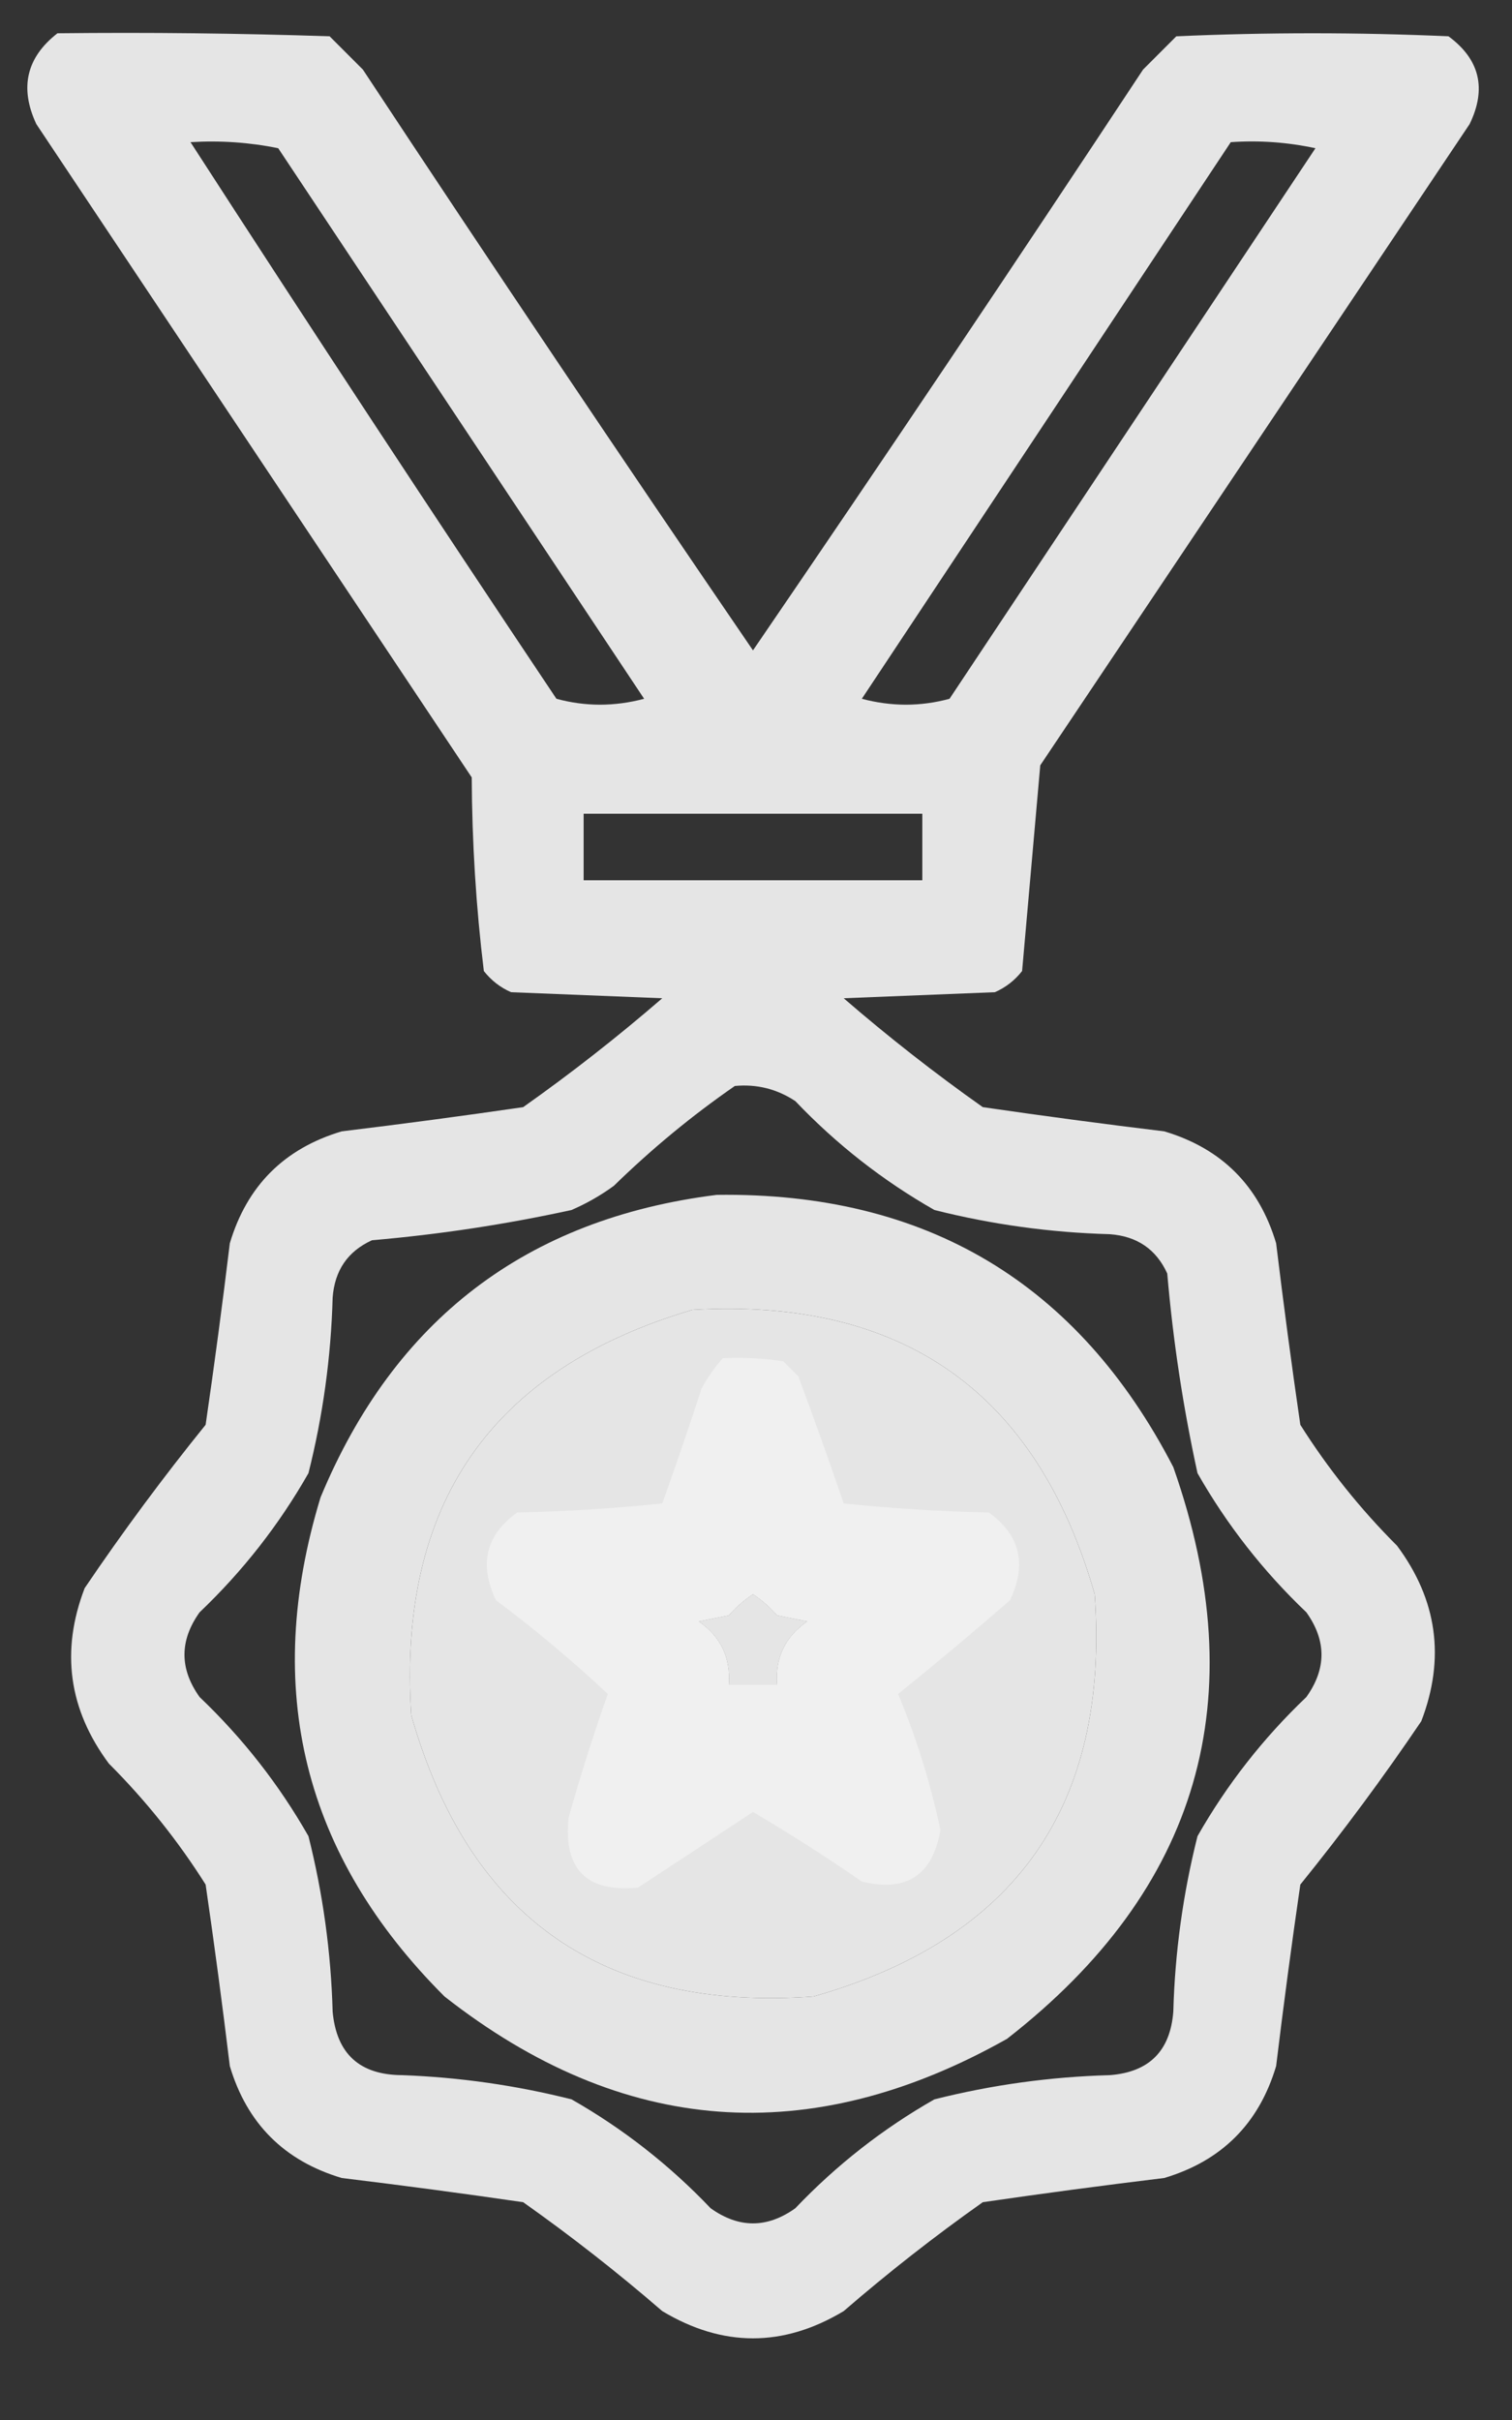 <?xml version="1.0" encoding="UTF-8"?>
<!DOCTYPE svg PUBLIC "-//W3C//DTD SVG 1.1//EN" "http://www.w3.org/Graphics/SVG/1.1/DTD/svg11.dtd">
<svg xmlns="http://www.w3.org/2000/svg" version="1.1" width="250px" height="400px" style="shape-rendering:geometricPrecision; text-rendering:geometricPrecision; image-rendering:optimizeQuality; fill-rule:evenodd; clip-rule:evenodd" xmlns:xlink="http://www.w3.org/1999/xlink">
<rect width="100%" height="100%" fill="#333333" stroke="none"/>
<g><path style="opacity:0.942" fill="#f0f0f0" d="M 9.5,5.5 C 24.504,5.333 39.504,5.5 54.5,6C 56.333,7.833 58.167,9.667 60,11.5C 81.265,43.709 102.765,75.709 124.5,107.5C 146.235,75.709 167.735,43.709 189,11.5C 190.833,9.667 192.667,7.833 194.5,6C 209.5,5.333 224.5,5.333 239.5,6C 244.669,9.81 245.835,14.643 243,20.5C 219.333,55.833 195.667,91.167 172,126.5C 171,137.833 170,149.167 169,160.5C 167.786,162.049 166.286,163.215 164.5,164C 156.167,164.333 147.833,164.667 139.5,165C 146.88,171.382 154.547,177.382 162.5,183C 172.48,184.453 182.48,185.786 192.5,187C 202,189.833 208.167,196 211,205.5C 212.214,215.52 213.547,225.52 215,235.5C 219.573,242.744 224.907,249.41 231,255.5C 237.655,264.448 238.988,274.115 235,284.5C 228.719,293.782 222.052,302.782 215,311.5C 213.547,321.48 212.214,331.48 211,341.5C 208.167,351 202,357.167 192.5,360C 182.48,361.214 172.48,362.547 162.5,364C 154.547,369.618 146.88,375.618 139.5,382C 129.5,388 119.5,388 109.5,382C 102.12,375.618 94.453,369.618 86.5,364C 76.52,362.547 66.52,361.214 56.5,360C 47,357.167 40.833,351 38,341.5C 36.786,331.48 35.453,321.48 34,311.5C 29.427,304.256 24.093,297.59 18,291.5C 11.345,282.552 10.011,272.885 14,262.5C 20.281,253.218 26.948,244.218 34,235.5C 35.453,225.52 36.786,215.52 38,205.5C 40.833,196 47,189.833 56.5,187C 66.52,185.786 76.52,184.453 86.5,183C 94.453,177.382 102.12,171.382 109.5,165C 101.167,164.667 92.833,164.333 84.5,164C 82.714,163.215 81.214,162.049 80,160.5C 78.713,149.931 78.046,139.265 78,128.5C 54,92.5 30,56.5 6,20.5C 3.203,14.496 4.369,9.496 9.5,5.5 Z M 31.5,23.5 C 36.43,23.198 41.263,23.531 46,24.5C 66.167,54.833 86.333,85.167 106.5,115.5C 101.615,116.802 96.782,116.802 92,115.5C 71.564,84.948 51.397,54.281 31.5,23.5 Z M 203.5,23.5 C 208.214,23.173 212.88,23.507 217.5,24.5C 197.333,54.833 177.167,85.167 157,115.5C 152.218,116.802 147.385,116.802 142.5,115.5C 162.859,84.816 183.193,54.149 203.5,23.5 Z M 96.5,134.5 C 115.167,134.5 133.833,134.5 152.5,134.5C 152.5,138.167 152.5,141.833 152.5,145.5C 133.833,145.5 115.167,145.5 96.5,145.5C 96.5,141.833 96.5,138.167 96.5,134.5 Z M 121.5,179.5 C 125.131,179.16 128.464,179.994 131.5,182C 138.307,189.145 145.973,195.145 154.5,200C 164.007,202.397 173.673,203.73 183.5,204C 188.005,204.327 191.172,206.494 193,210.5C 193.954,221.616 195.62,232.616 198,243.5C 202.855,252.027 208.855,259.693 216,266.5C 219.333,271.167 219.333,275.833 216,280.5C 208.855,287.307 202.855,294.973 198,303.5C 195.603,313.007 194.27,322.673 194,332.5C 193.5,339 190,342.5 183.5,343C 173.673,343.27 164.007,344.603 154.5,347C 145.973,351.855 138.307,357.855 131.5,365C 126.833,368.333 122.167,368.333 117.5,365C 110.693,357.855 103.027,351.855 94.5,347C 85.32,344.686 75.987,343.352 66.5,343C 59.471,342.97 55.637,339.47 55,332.5C 54.73,322.673 53.397,313.007 51,303.5C 46.145,294.973 40.145,287.307 33,280.5C 29.667,275.833 29.667,271.167 33,266.5C 40.145,259.693 46.145,252.027 51,243.5C 53.397,233.993 54.73,224.327 55,214.5C 55.327,209.995 57.494,206.828 61.5,205C 72.616,204.046 83.616,202.38 94.5,200C 96.996,198.92 99.329,197.586 101.5,196C 107.774,189.881 114.44,184.381 121.5,179.5 Z M 114.5,216.5 C 149.285,214.468 171.452,230.135 181,263.5C 183.508,298.317 168.008,320.483 134.5,330C 99.689,332.515 77.522,317.015 68,283.5C 65.724,248.639 81.224,226.306 114.5,216.5 Z M 128.5,278.5 C 125.833,278.5 123.167,278.5 120.5,278.5C 120.82,273.977 119.154,270.477 115.5,268C 117.167,267.667 118.833,267.333 120.5,267C 121.685,265.647 123.019,264.48 124.5,263.5C 125.981,264.48 127.315,265.647 128.5,267C 130.167,267.333 131.833,267.667 133.5,268C 129.808,270.55 128.142,274.05 128.5,278.5 Z"/></g>
<g><path style="opacity:0.939" fill="#f0f0f0" d="M 118.5,197.5 C 153.057,197.019 178.224,212.019 194,242.5C 207.463,280.761 198.297,312.261 166.5,337C 133.881,355.365 102.881,353.031 73.5,330C 50.172,306.718 43.339,279.218 53,247.5C 65.214,218.107 87.048,201.44 118.5,197.5 Z M 114.5,216.5 C 81.224,226.306 65.724,248.639 68,283.5C 77.522,317.015 99.689,332.515 134.5,330C 168.008,320.483 183.508,298.317 181,263.5C 171.452,230.135 149.285,214.468 114.5,216.5 Z M 128.5,278.5 C 125.833,278.5 123.167,278.5 120.5,278.5C 120.82,273.977 119.154,270.477 115.5,268C 117.167,267.667 118.833,267.333 120.5,267C 121.685,265.647 123.019,264.48 124.5,263.5C 125.981,264.48 127.315,265.647 128.5,267C 130.167,267.333 131.833,267.667 133.5,268C 129.808,270.55 128.142,274.05 128.5,278.5 Z"/></g>
<g><path style="opacity:0.948" fill="#f0f0f0" d="M 119.5,224.5 C 122.85,224.335 126.183,224.502 129.5,225C 130.333,225.833 131.167,226.667 132,227.5C 134.599,234.462 137.099,241.462 139.5,248.5C 147.479,249.332 155.479,249.832 163.5,250C 168.665,253.721 169.832,258.554 167,264.5C 160.926,269.786 154.759,274.952 148.5,280C 151.533,287.266 153.866,294.766 155.5,302.5C 154.192,309.976 149.859,312.81 142.5,311C 136.61,306.933 130.61,303.1 124.5,299.5C 118.206,303.653 111.872,307.819 105.5,312C 97,312.833 93.167,309 94,300.5C 95.94,293.567 98.106,286.734 100.5,280C 94.611,274.476 88.444,269.31 82,264.5C 79.168,258.554 80.335,253.721 85.5,250C 93.521,249.832 101.521,249.332 109.5,248.5C 111.765,242.204 113.932,235.871 116,229.5C 116.997,227.677 118.164,226.01 119.5,224.5 Z M 128.5,278.5 C 125.833,278.5 123.167,278.5 120.5,278.5C 120.82,273.977 119.154,270.477 115.5,268C 117.167,267.667 118.833,267.333 120.5,267C 121.685,265.647 123.019,264.48 124.5,263.5C 125.981,264.48 127.315,265.647 128.5,267C 130.167,267.333 131.833,267.667 133.5,268C 129.808,270.55 128.142,274.05 128.5,278.5 Z"/></g>
</svg>
